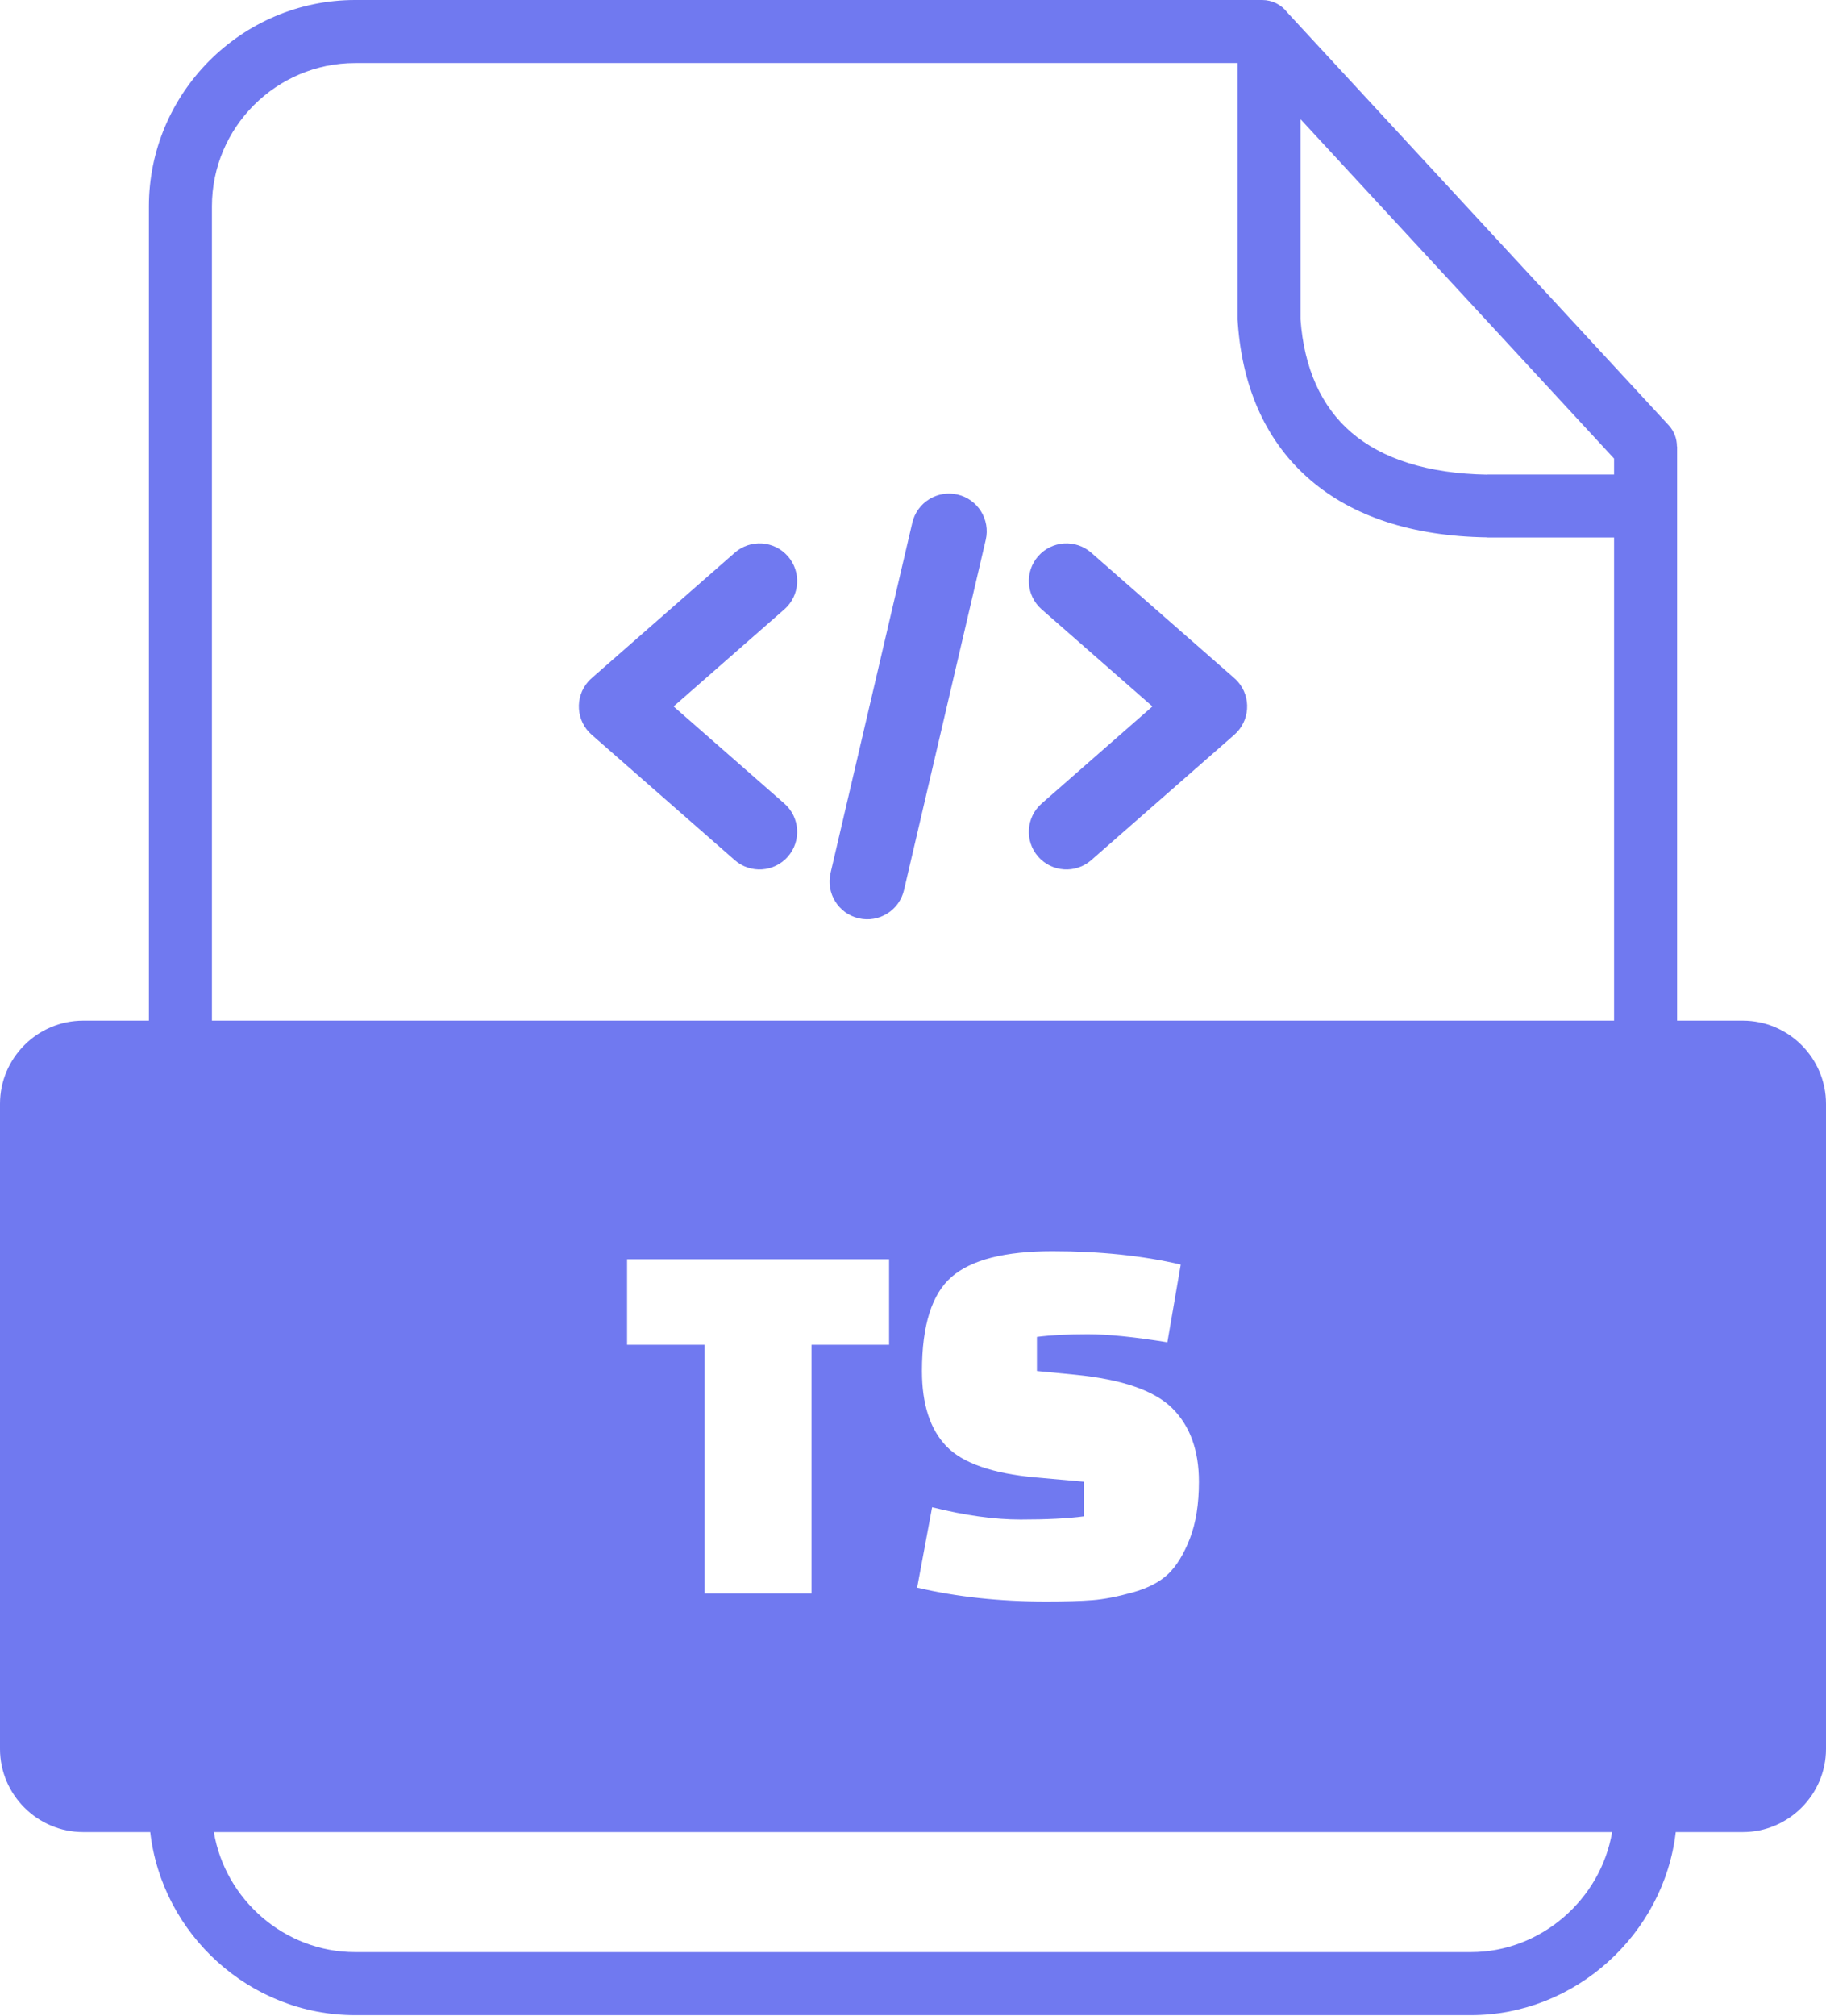 <svg width="464" height="512" viewBox="0 0 464 512" fill="none" xmlns="http://www.w3.org/2000/svg">
<g clip-path="url(#clip0_34_321)">
<path fill-rule="evenodd" clip-rule="evenodd" d="M231.822 132.778C233.022 127.626 238.174 124.421 243.327 125.62C248.48 126.82 251.684 131.972 250.485 137.125L229.712 226.097C228.513 231.25 223.36 234.455 218.208 233.255C213.055 232.056 209.85 226.903 211.05 221.75L231.822 132.778ZM21.123 259.247H37.837V52.395C37.837 23.601 61.438 8.94083e-07 90.232 8.94083e-07H320.737C321.976 -0.001 323.198 0.287 324.307 0.839C325.416 1.391 326.381 2.194 327.127 3.183L424.003 107.992C425.368 109.463 426.124 111.396 426.121 113.403H426.162V259.247H442.876C454.494 259.247 464 268.772 464 280.371V444.234C464 455.833 454.474 465.358 442.876 465.358H425.818C422.817 491.235 400.345 511.863 373.767 511.863H90.232C63.512 511.863 41.15 491.337 38.177 465.358H21.123C9.526 465.358 0 455.853 0 444.234V280.371C0 268.752 9.506 259.247 21.123 259.247ZM53.854 259.247H410.146V136.525H377.927V136.492H377.803C358.692 136.19 343.735 131.119 333.067 122.006C321.994 112.548 315.785 99.037 314.547 82.243L314.472 81.145V16.016H90.232C70.2 16.016 53.854 32.362 53.854 52.395V259.247ZM409.649 465.358H54.344C57.206 482.515 72.325 495.846 90.232 495.846H373.767C391.57 495.846 406.76 482.452 409.649 465.358ZM330.467 30.272V81.11C331.38 93.522 335.732 103.302 343.437 109.885C351.259 116.567 362.777 120.303 377.927 120.561V120.531H410.146V116.479L330.467 30.272ZM199.303 204.095C203.275 207.572 203.68 213.616 200.203 217.588C196.725 221.561 190.682 221.965 186.709 218.488L150.355 186.634C146.383 183.157 145.978 177.113 149.455 173.141C149.75 172.805 150.061 172.497 150.388 172.214L186.709 140.388C190.682 136.91 196.725 137.315 200.203 141.287C203.68 145.26 203.275 151.303 199.303 154.781L171.163 179.437L199.303 204.095ZM277.293 218.488C273.321 221.965 267.277 221.561 263.8 217.588C260.322 213.616 260.727 207.572 264.699 204.095L292.839 179.437L264.699 154.781C260.727 151.303 260.322 145.26 263.8 141.287C267.277 137.315 273.321 136.91 277.293 140.388L313.611 172.214C313.939 172.497 314.25 172.805 314.544 173.141C318.021 177.113 317.617 183.157 313.645 186.634L277.293 218.488ZM225.922 341.583H206.219V404.762H179.045V341.583H159.345V319.845H225.922V341.583ZM233.055 403.268L236.859 382.85C245.192 384.933 252.686 385.973 259.343 385.973C266.003 385.973 271.368 385.703 275.445 385.158V376.366L263.217 375.279C252.166 374.281 244.581 371.632 240.457 367.329C236.337 363.027 234.276 356.664 234.276 348.24C234.276 336.647 236.79 328.675 241.817 324.329C246.845 319.979 255.382 317.806 267.428 317.806C279.475 317.806 290.341 318.939 300.036 321.204L296.638 340.942C288.214 339.583 281.469 338.903 276.396 338.903C271.323 338.903 267.021 339.129 263.489 339.583V348.24L273.271 349.192C285.136 350.37 293.331 353.2 297.859 357.684C302.39 362.168 304.654 368.394 304.654 376.366C304.654 382.072 303.884 386.894 302.343 390.836C300.803 394.776 298.971 397.763 296.842 399.802C294.712 401.84 291.7 403.403 287.808 404.489C283.915 405.576 280.495 406.233 277.552 406.459C274.608 406.688 270.688 406.8 265.797 406.8C254.023 406.8 243.11 405.623 233.055 403.268Z" fill="#7079F0"/>
</g>
<defs>
<clipPath id="clip0_34_321">
<rect width="464" height="511.863" fill="white"/>
</clipPath>
</defs>
</svg>
